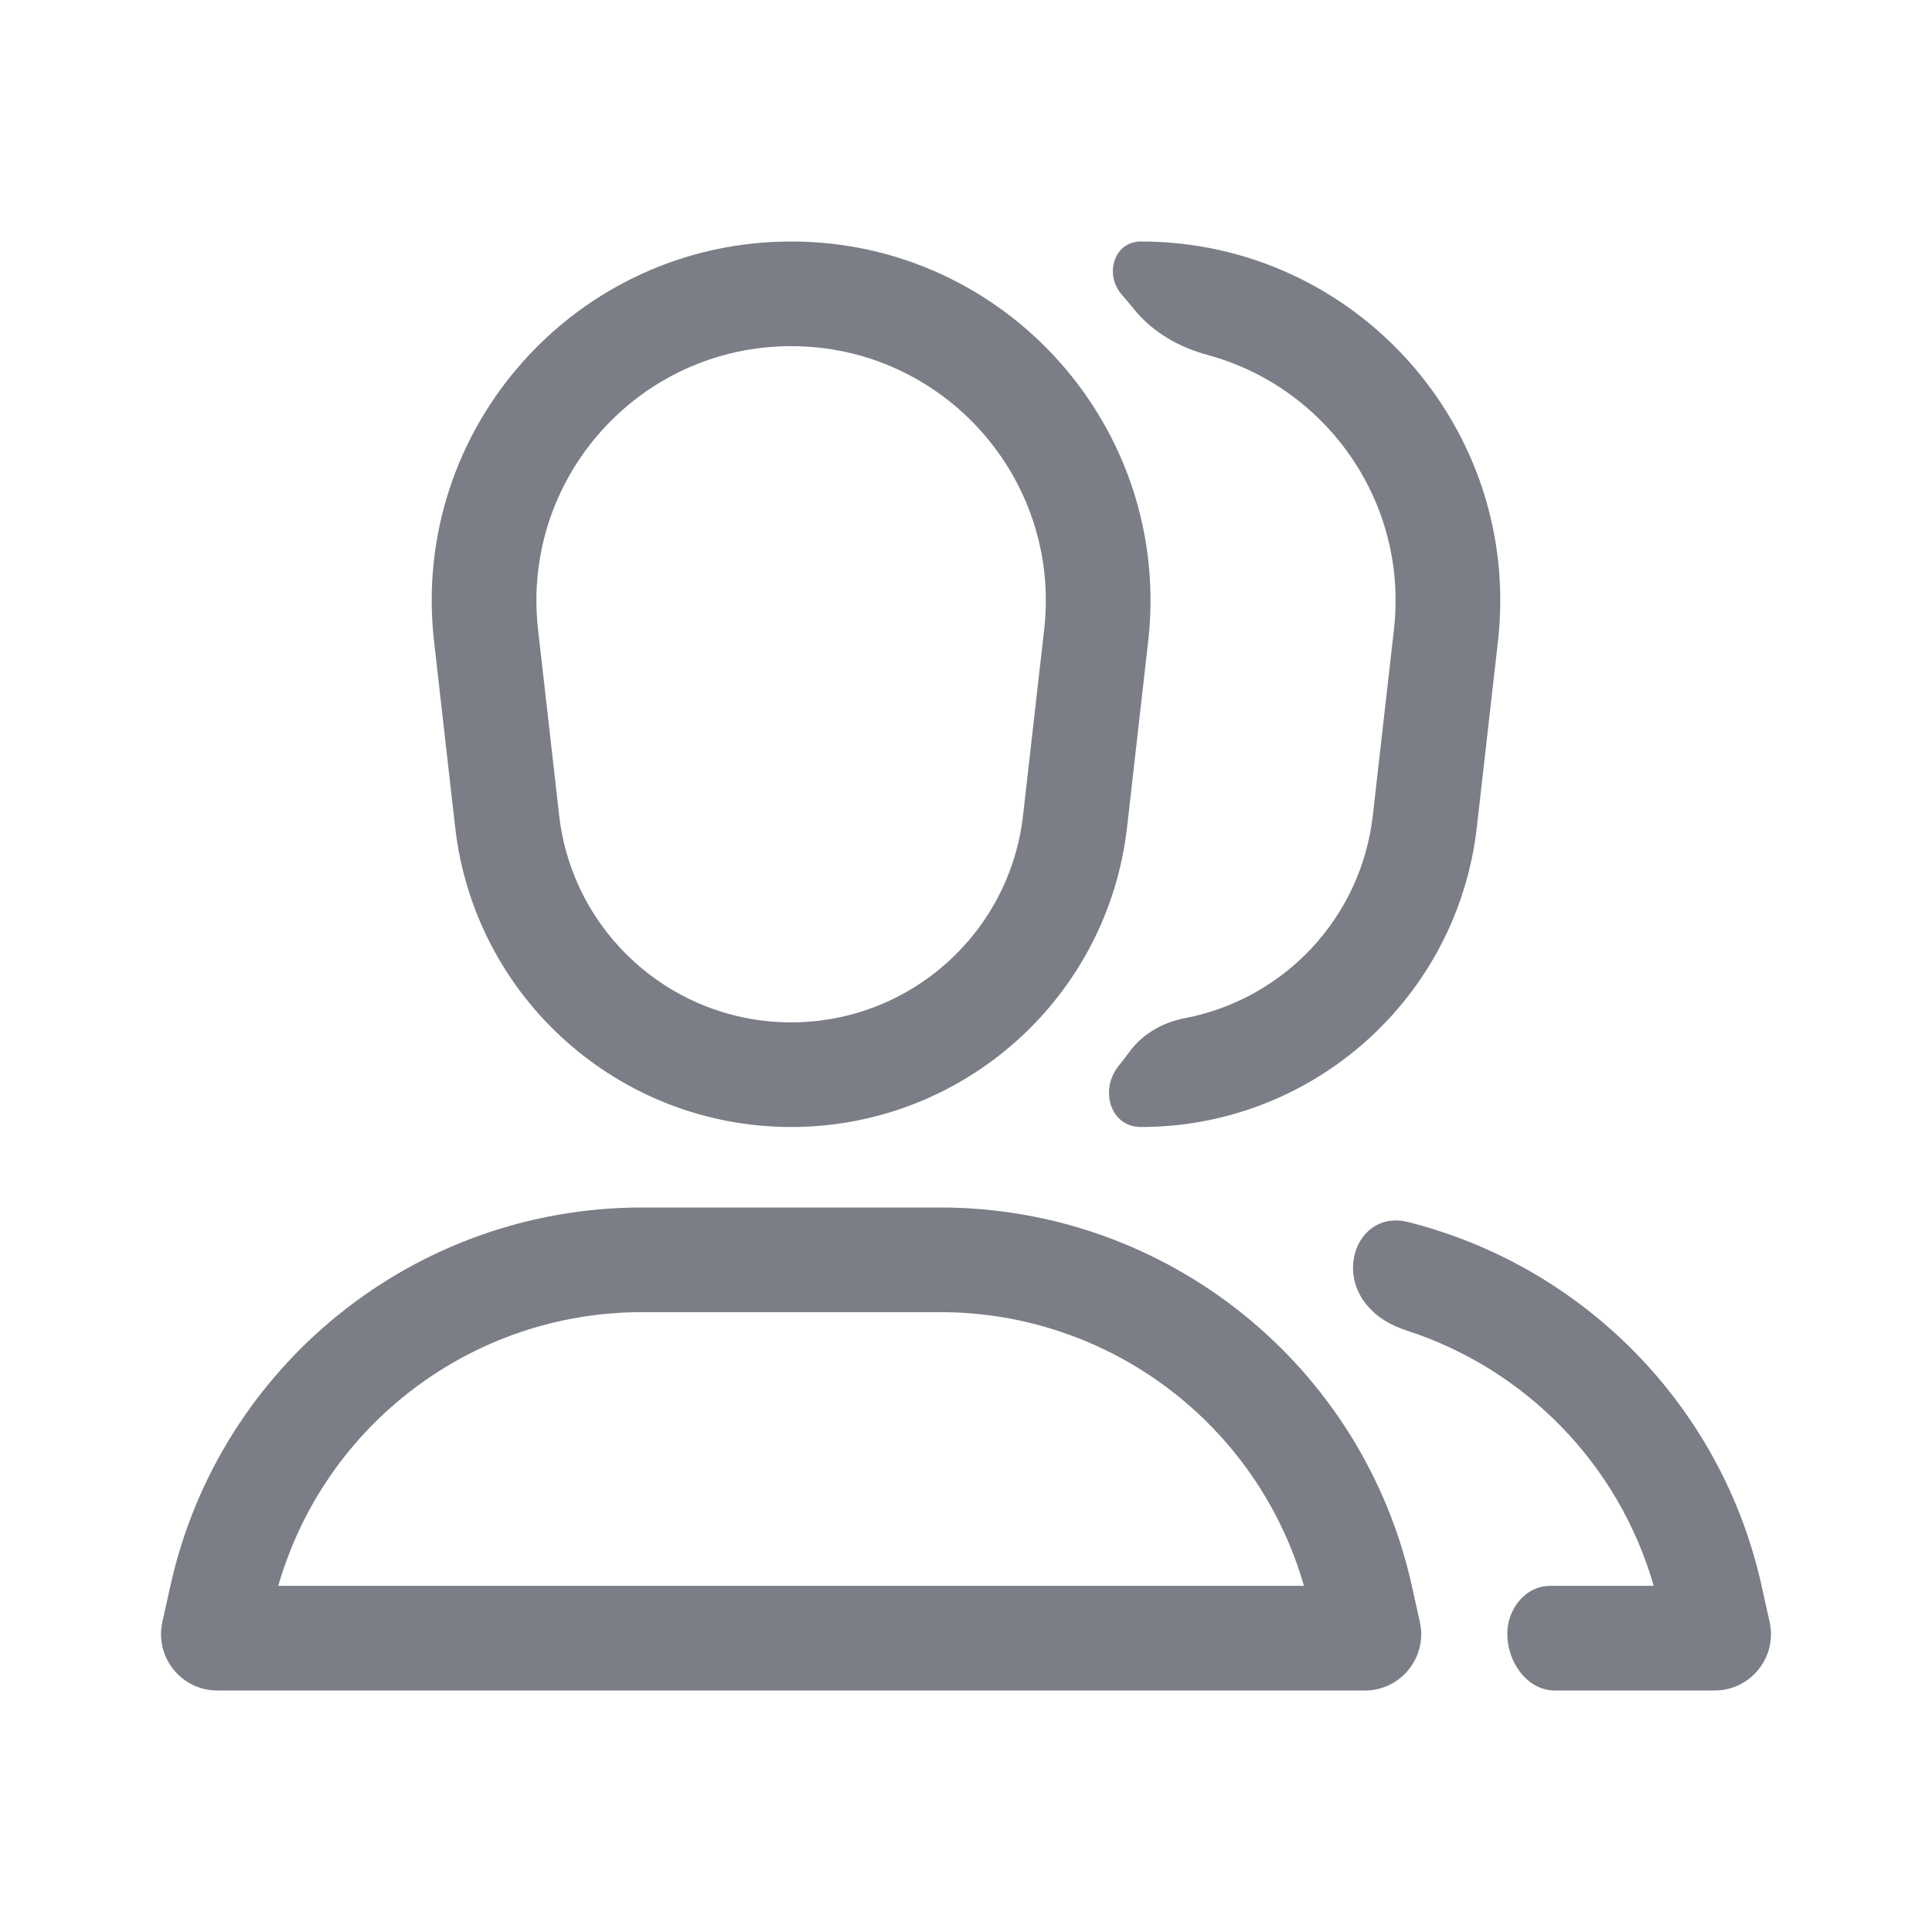 <svg width="24" height="24" viewBox="0 0 24 24" fill="none" xmlns="http://www.w3.org/2000/svg">
<path fill-rule="evenodd" clip-rule="evenodd" d="M9.828 3C7.163 3 5.091 5.32 5.392 7.968L5.654 10.274C5.895 12.397 7.691 14 9.828 14C11.964 14 13.76 12.397 14.001 10.274L14.263 7.968C14.564 5.32 12.493 3 9.828 3ZM12.709 10.127L12.971 7.821C13.185 5.944 11.717 4.3 9.828 4.3C7.939 4.3 6.471 5.944 6.684 7.821L6.946 10.127C7.112 11.593 8.353 12.7 9.828 12.7C11.303 12.7 12.543 11.593 12.709 10.127Z" fill="#7B7E86"/>
<path fill-rule="evenodd" clip-rule="evenodd" d="M7.974 15C5.162 15 2.727 16.953 2.117 19.698L2.017 20.148C1.92 20.585 2.252 21 2.7 21H16.955C17.403 21 17.735 20.585 17.638 20.148L17.538 19.698C16.928 16.953 14.493 15 11.681 15H7.974ZM16.198 19.7C15.623 17.698 13.787 16.3 11.681 16.3H7.974C5.868 16.3 4.032 17.698 3.457 19.7H16.198Z" fill="#7B7E86"/>
<path d="M14.172 14C13.792 14 13.657 13.538 13.895 13.242C13.942 13.184 13.987 13.124 14.032 13.064C14.196 12.841 14.447 12.7 14.719 12.648C15.944 12.414 16.909 11.408 17.054 10.127L17.316 7.821C17.497 6.229 16.468 4.805 14.999 4.409C14.647 4.314 14.318 4.127 14.089 3.843C14.039 3.781 13.988 3.721 13.936 3.662C13.715 3.41 13.837 3 14.172 3C16.837 3 18.909 5.32 18.608 7.968L18.346 10.274C18.105 12.397 16.309 14 14.172 14Z" fill="#7B7E86"/>
<path d="M19.314 21C18.972 21 18.727 20.648 18.724 20.306C18.72 19.992 18.945 19.7 19.259 19.7H20.543C20.106 18.179 18.941 17.006 17.482 16.531C17.274 16.463 17.098 16.364 16.963 16.191C16.599 15.726 16.916 15.037 17.489 15.18C19.65 15.723 21.382 17.444 21.883 19.698L21.983 20.148C22.08 20.585 21.747 21 21.3 21H19.314Z" fill="#7B7E86"/>
</svg>
